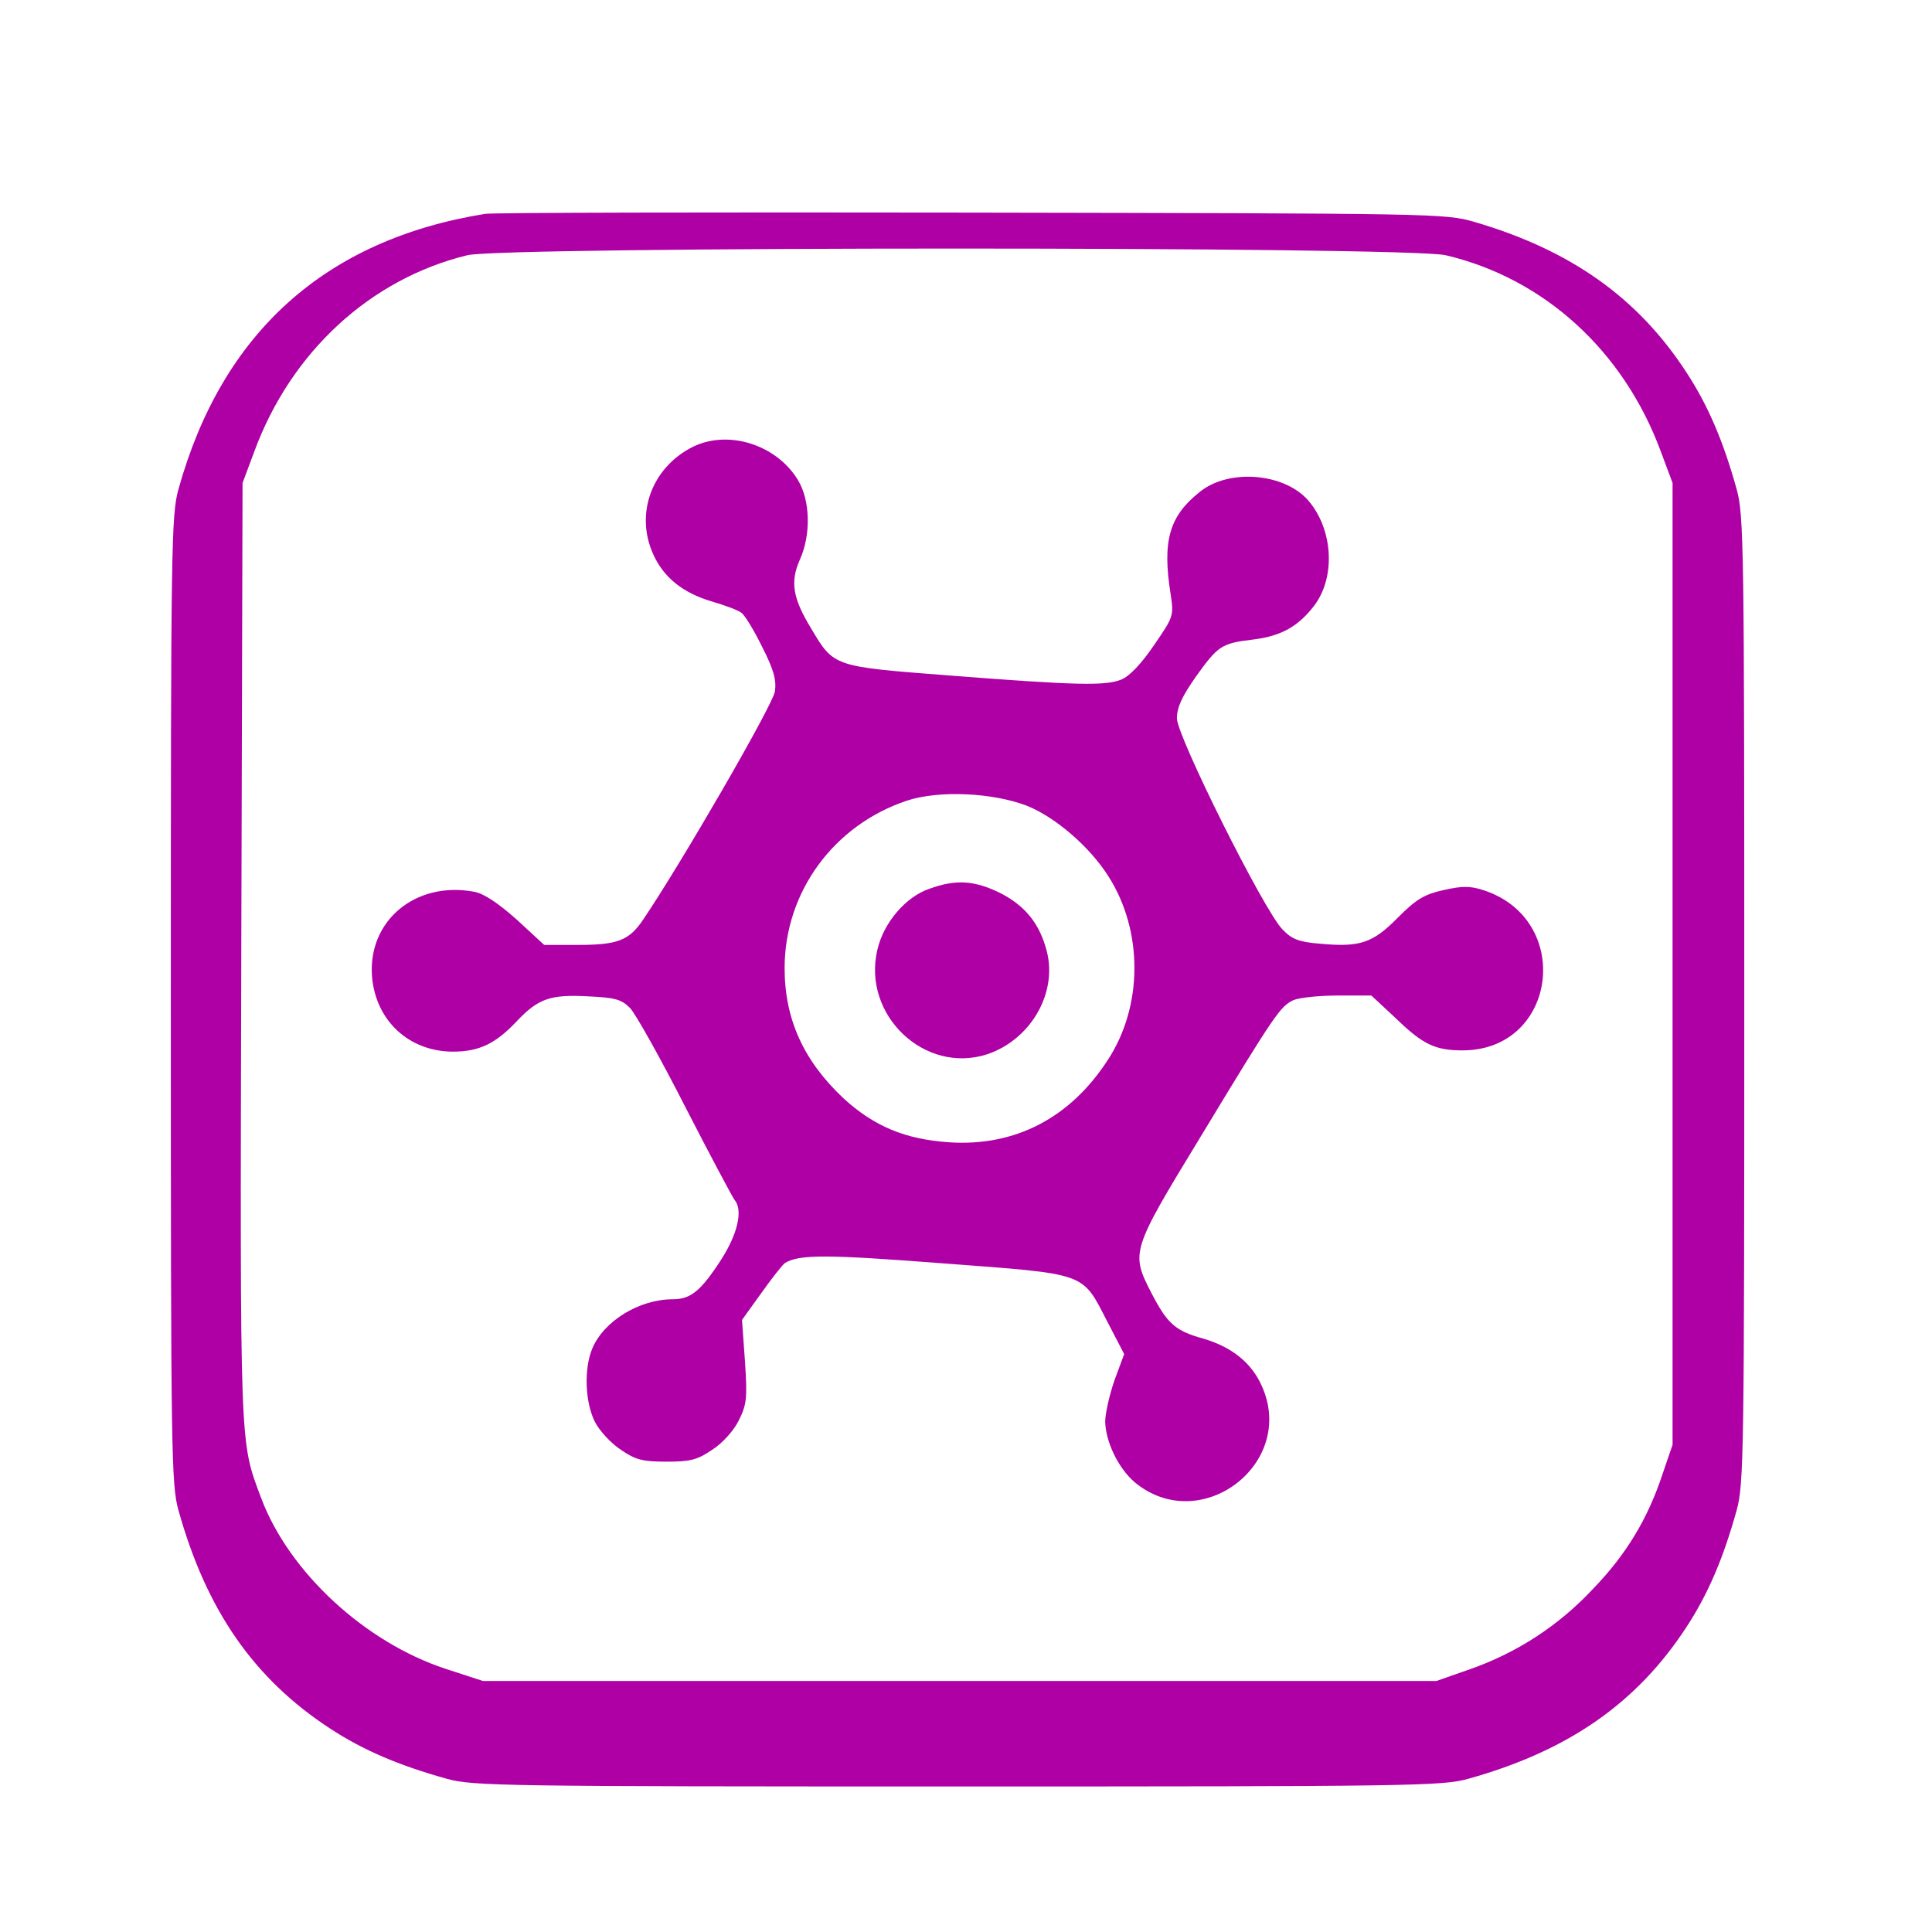 <?xml version="1.0" standalone="no"?>
<!DOCTYPE svg PUBLIC "-//W3C//DTD SVG 20010904//EN"
 "http://www.w3.org/TR/2001/REC-SVG-20010904/DTD/svg10.dtd">
<svg version="1.0" xmlns="http://www.w3.org/2000/svg"
 width="458pt" height="458pt" viewBox="0 0 458 458"
 preserveAspectRatio="xMidYMid meet">
<g transform="translate(0,458) scale(0.1,-0.1)"
fill="#AF00A6" stroke="none">
<path d="M1150 4073 c-379 -61 -624 -282 -727 -653 -17 -61 -18 -138 -18
-1210 0 -1072 1 -1149 18 -1210 66 -237 179 -400 360 -518 78 -51 162 -87 277
-119 61 -17 138 -18 1210 -18 1072 0 1149 1 1210 18 237 66 400 179 518 360
51 78 87 162 119 277 17 61 18 138 18 1210 0 1072 -1 1149 -18 1210 -32 115
-68 199 -119 277 -115 177 -274 290 -503 357 -69 20 -92 20 -1195 22 -619 1
-1136 0 -1150 -3z m2277 -98 c234 -55 422 -227 510 -465 l28 -75 0 -1140 0
-1140 -24 -70 c-35 -106 -86 -190 -164 -271 -82 -88 -181 -152 -292 -191 l-80
-28 -1130 0 -1130 0 -89 29 c-191 63 -371 229 -437 405 -51 137 -50 100 -47
1293 l3 1113 28 75 c87 236 275 409 505 465 88 21 2229 21 2319 0z"/>
<path d="M1645 3522 c-99 -48 -141 -159 -96 -257 25 -55 71 -91 139 -111 31
-9 63 -21 70 -27 8 -6 30 -42 49 -81 27 -53 34 -78 30 -105 -4 -31 -224 -411
-313 -542 -33 -49 -61 -59 -154 -59 l-80 0 -65 60 c-44 39 -78 62 -101 66
-139 26 -253 -69 -242 -202 9 -104 88 -177 192 -177 62 0 101 19 151 72 51 54
80 64 170 59 64 -3 78 -7 99 -28 13 -14 72 -119 131 -235 59 -115 112 -214
116 -219 21 -24 8 -81 -32 -143 -48 -74 -72 -93 -114 -93 -80 0 -164 -52 -191
-117 -20 -48 -17 -127 6 -173 11 -22 39 -52 62 -67 35 -24 52 -28 108 -28 56
0 73 4 108 28 24 15 51 45 63 69 19 38 21 52 15 141 l-7 98 46 64 c25 35 50
67 56 71 34 21 103 20 376 -1 343 -26 327 -20 388 -138 l40 -77 -23 -62 c-12
-35 -22 -79 -22 -98 1 -48 31 -110 69 -143 156 -131 386 43 302 228 -24 54
-70 91 -136 111 -69 19 -87 35 -125 108 -50 97 -49 100 116 371 178 294 189
309 220 324 14 6 61 11 105 11 l80 0 58 -54 c64 -62 93 -76 158 -76 225 0 264
311 49 380 -31 10 -50 10 -94 0 -45 -10 -64 -21 -108 -65 -60 -61 -90 -71
-186 -62 -50 4 -66 11 -88 34 -44 45 -250 458 -250 500 0 26 12 52 45 99 53
74 61 79 136 88 66 8 107 31 145 81 51 68 44 181 -15 249 -57 65 -189 76 -258
19 -71 -57 -88 -115 -68 -241 8 -52 7 -54 -39 -121 -30 -44 -58 -74 -78 -82
-37 -15 -104 -14 -411 10 -271 21 -270 20 -324 111 -44 72 -50 111 -27 163 27
59 25 142 -5 190 -51 83 -163 118 -246 79z m789 -852 c68 -27 150 -98 194
-168 82 -129 82 -307 -2 -435 -89 -137 -219 -205 -375 -195 -105 7 -179 38
-251 104 -95 89 -140 188 -140 309 0 180 116 339 290 397 76 25 203 19 284
-12z"/>
<path d="M2203 2473 c-56 -19 -108 -80 -123 -144 -37 -155 112 -297 261 -248
103 35 167 146 140 246 -17 64 -51 106 -110 136 -61 30 -105 33 -168 10z"/>
</g>
</svg>
